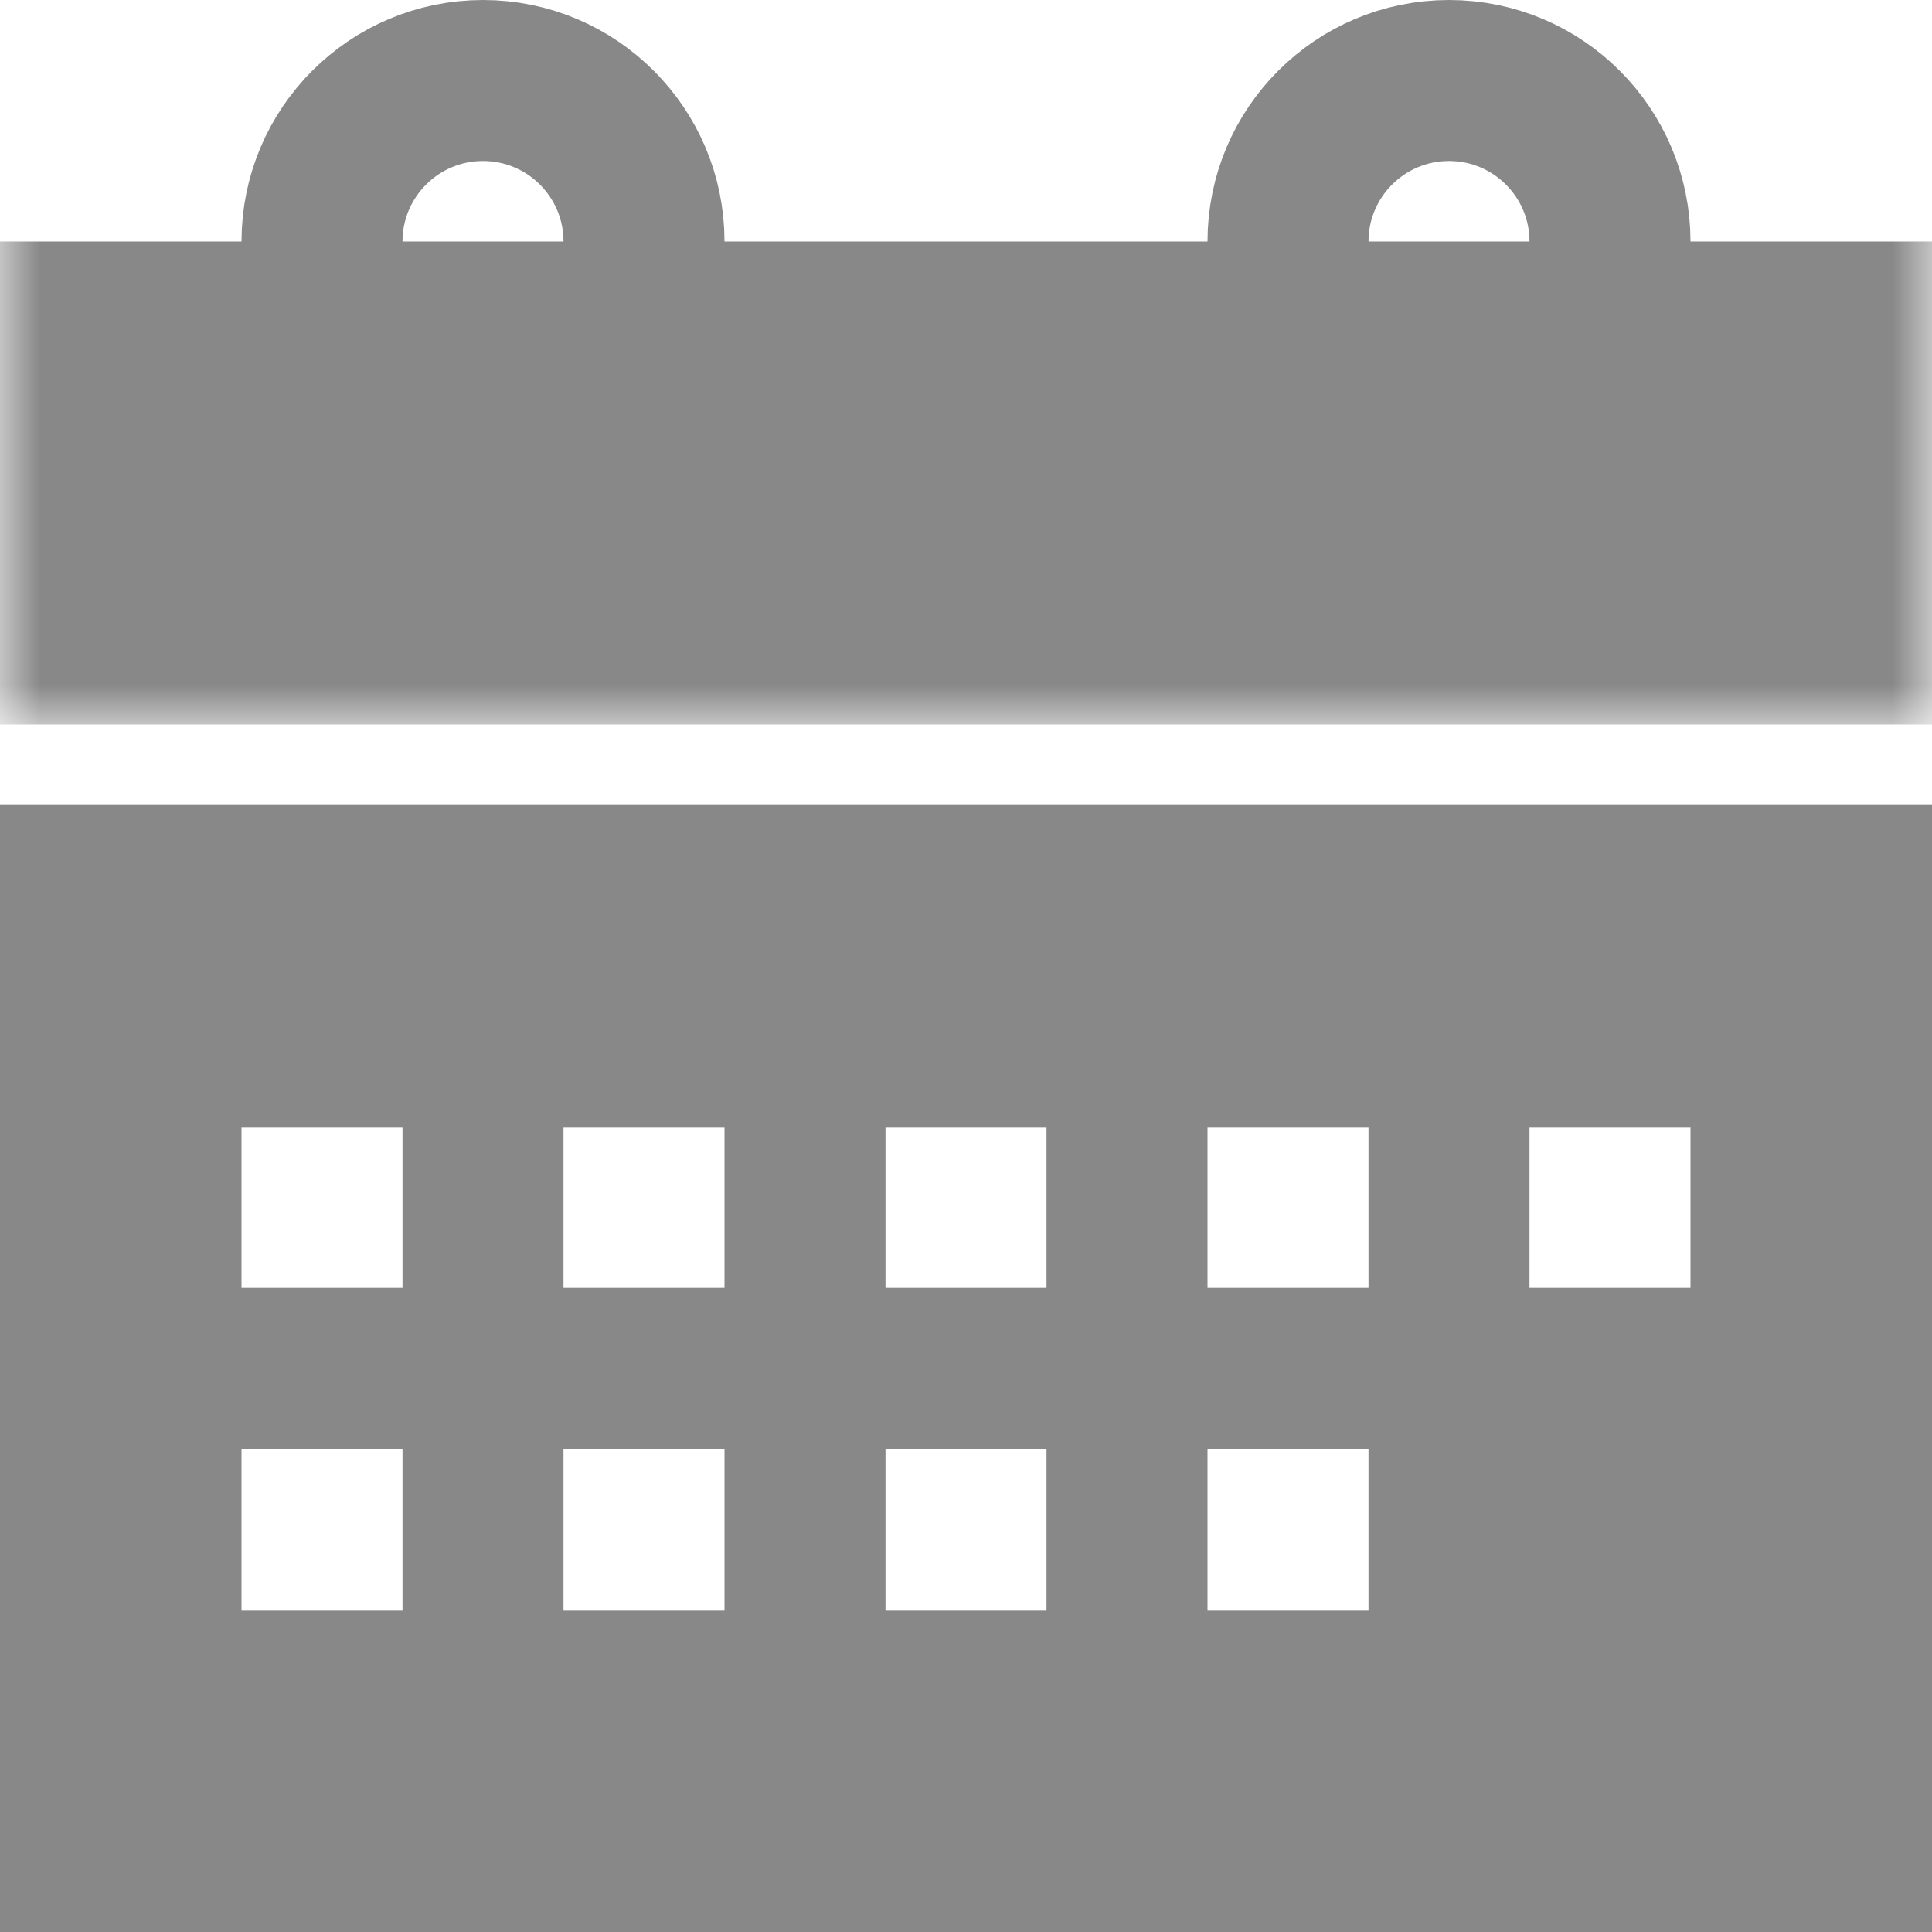 <svg xmlns="http://www.w3.org/2000/svg" xmlns:xlink="http://www.w3.org/1999/xlink" viewBox="0 0 24 24"><defs><mask id="a" x="0" y="-1" width="24" height="10" maskUnits="userSpaceOnUse"><rect width="24" height="9" style="fill:#fff"/><circle cx="6" cy="3" r="2" style="fill:none;stroke:#000;stroke-miterlimit:10;stroke-width:4px"/><circle cx="18" cy="3" r="2" style="fill:none;stroke:#000;stroke-miterlimit:10;stroke-width:4px"/><rect x="6" y="3" width="4" height="4" style="fill:#fff"/><rect x="18" y="3" width="4" height="4" style="fill:#fff"/><circle cx="6" cy="5" r="2"/><circle cx="18" cy="5" r="2"/><rect x="18" y="3" width="2" height="2"/><rect x="6" y="3" width="2" height="2"/></mask><mask id="b" x="2" y="-1" width="8" height="8" maskUnits="userSpaceOnUse"><rect x="2" y="-1" width="8" height="8" style="fill:#fff"/><rect x="6" y="2" width="4" height="1"/><rect x="6" y="3" width="3" height="3"/><circle cx="6" cy="5" r="1" style="fill:#fff"/></mask><mask id="c" x="14" y="-1" width="8" height="8" maskUnits="userSpaceOnUse"><rect x="14" y="-1" width="8" height="8" style="fill:#fff"/><rect x="18" y="2" width="4" height="1"/><rect x="18" y="3" width="3" height="3"/><circle cx="18" cy="5" r="1" style="fill:#fff"/></mask><symbol id="d" viewBox="0 0 24 24"><g style="mask:url(#a)"><rect y="3" width="24" height="6" style="fill:#888"/></g><g style="mask:url(#b)"><circle cx="6" cy="3" r="2" style="fill:none;stroke:#888;stroke-miterlimit:10;stroke-width:2px"/></g><g style="mask:url(#c)"><circle cx="18" cy="3" r="2" style="fill:none;stroke:#888;stroke-miterlimit:10;stroke-width:2px"/></g><path d="M0,10V24H24V10Zm5,6H3V14H5Zm4,0H7V14H9Zm4,0H11V14h2Zm4,0H15V14h2Zm4,0H19V14h2Zm-4,4H15V18h2Zm-4,0H11V18h2ZM9,20H7V18H9ZM5,20H3V18H5Z" style="fill:#888"/></symbol></defs><title>1名称未設定-1</title><use width="24" height="24" xlink:href="#d"/></svg>